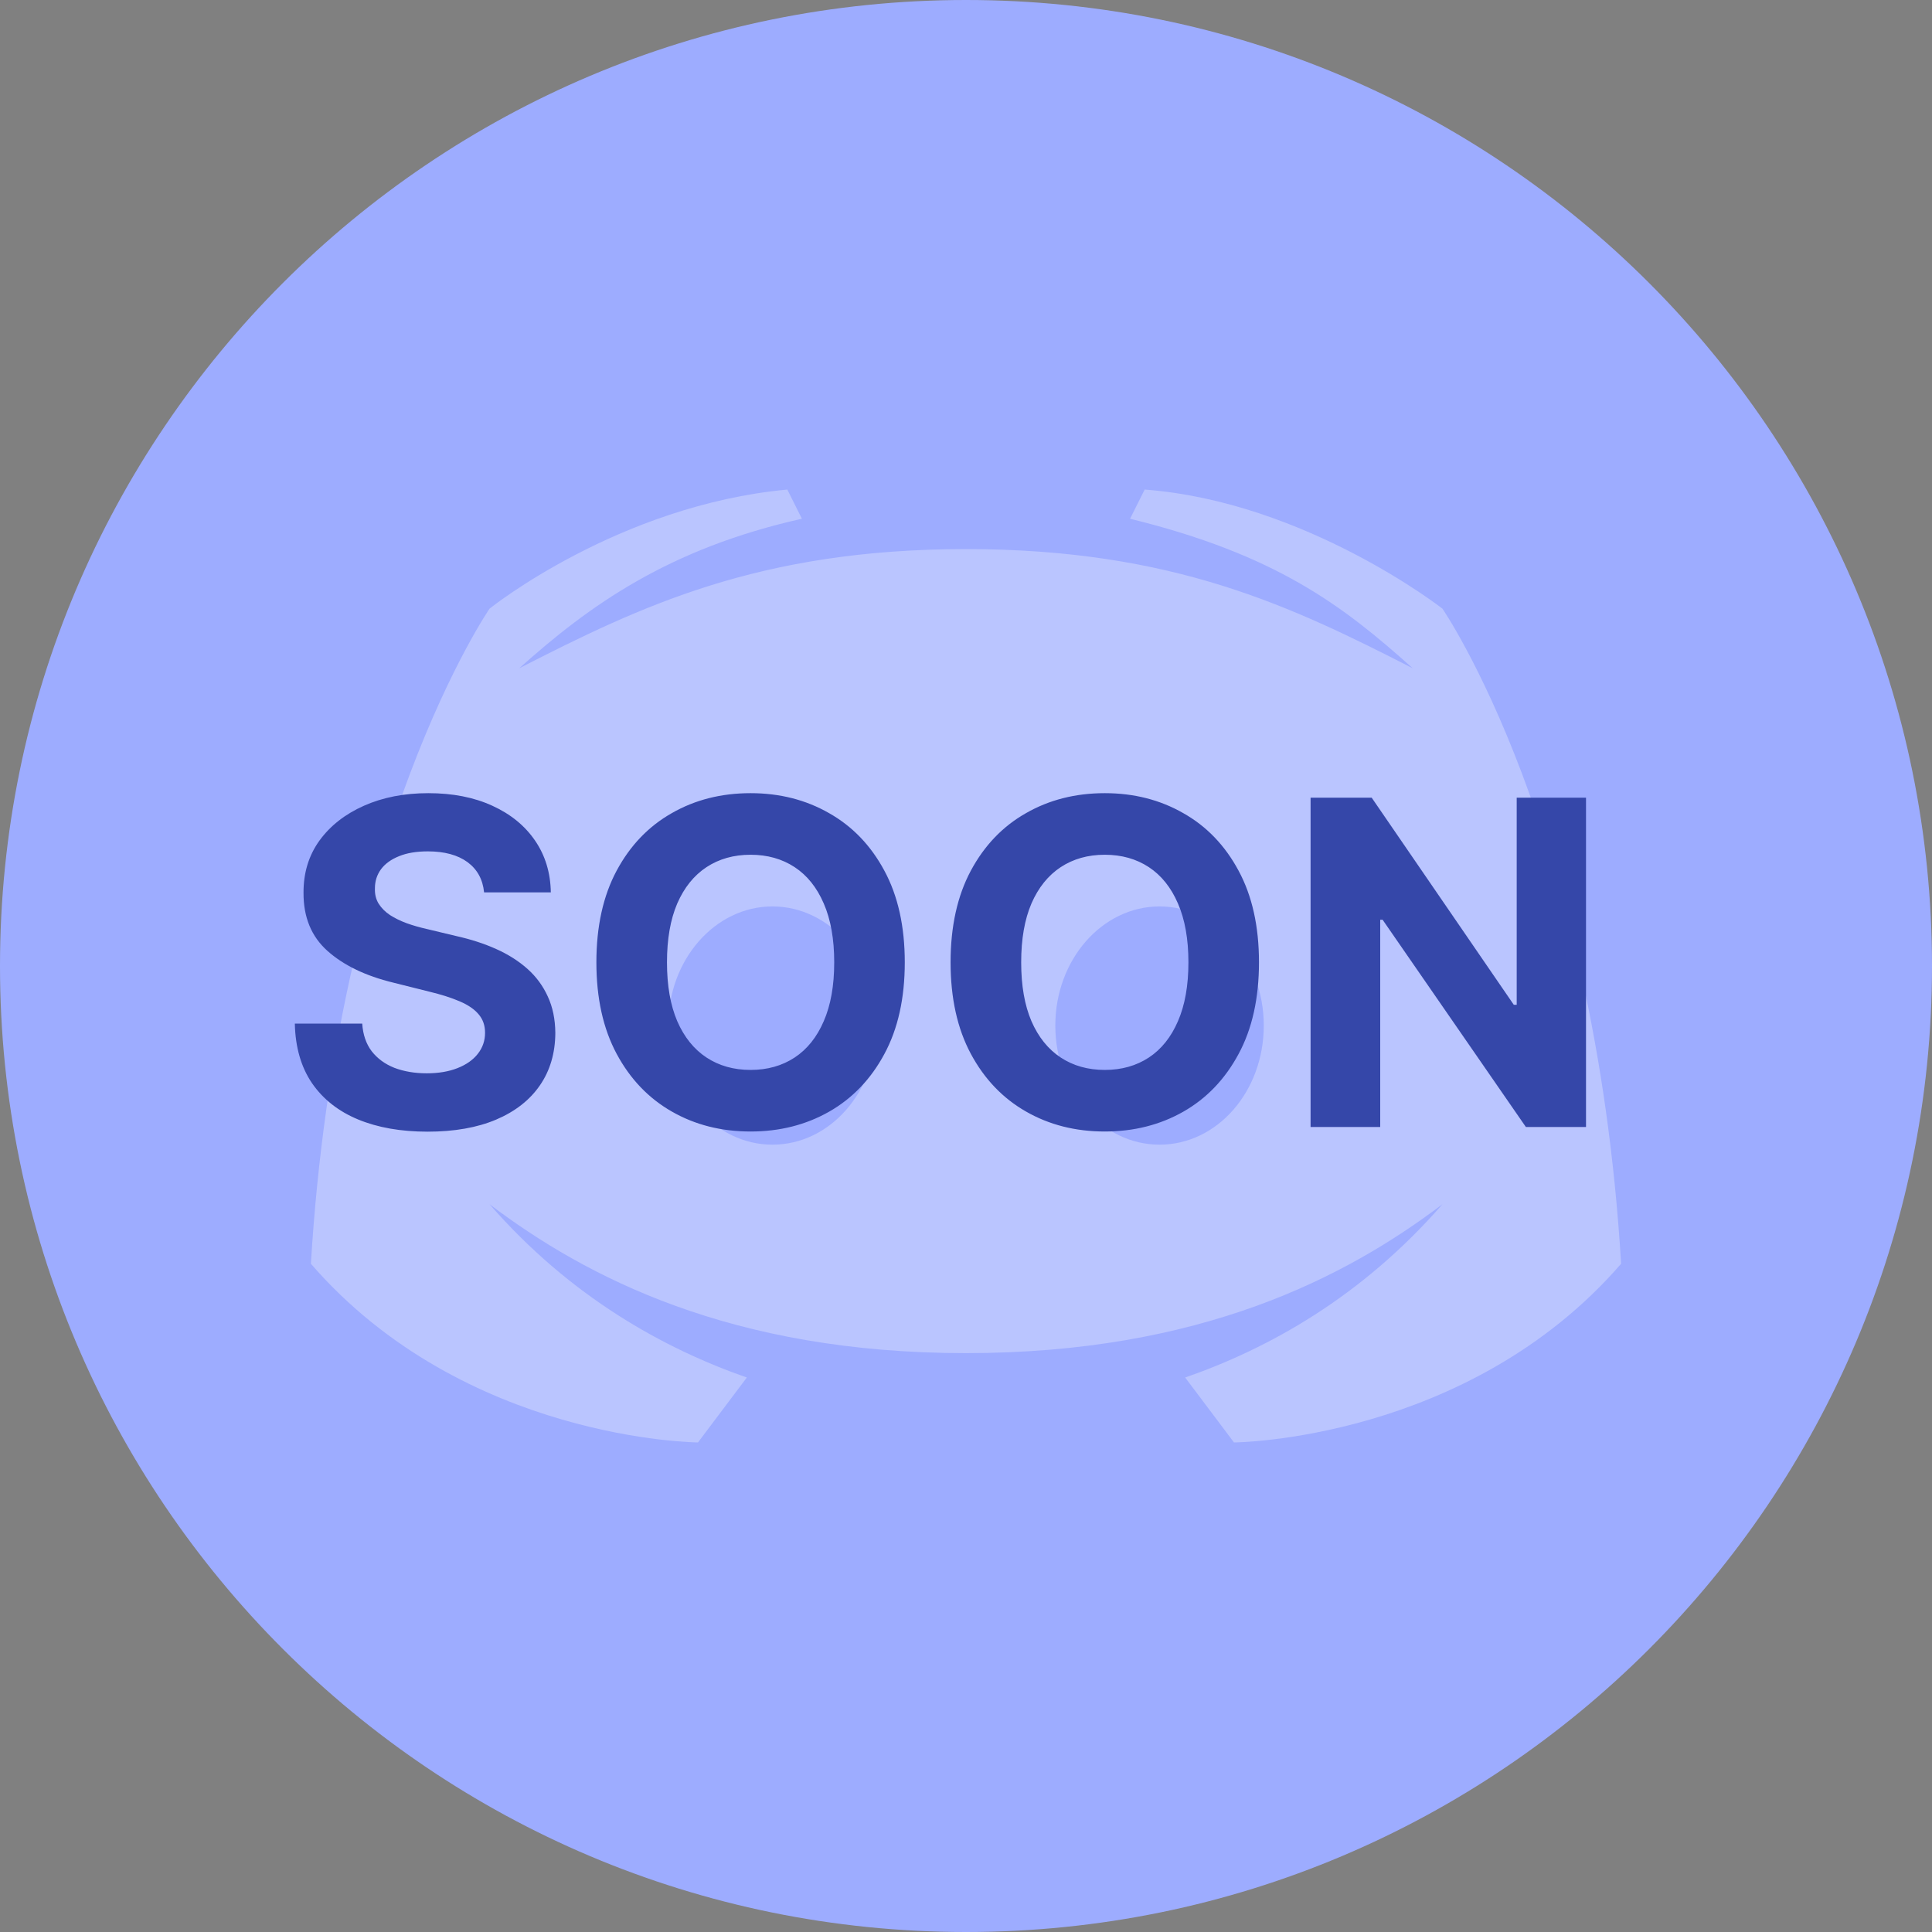 <svg width="48" height="48" viewBox="0 0 48 48" fill="none" xmlns="http://www.w3.org/2000/svg">
<rect x="0" y="0" width="48" height="48" fill="#808080" stroke="none"/>
<path d="M24 48C37.255 48 48 37.255 48 24C48 10.745 37.255 0 24 0C10.745 0 0 10.745 0 24C0 37.255 10.745 48 24 48Z" fill="#9DACFF"/>
<path d="M35.837 15.122C35.837 15.122 32.441 12.466 28.439 12.163L28.076 12.888C31.694 13.776 33.359 15.041 35.097 16.602C32.101 15.07 29.149 13.642 24 13.642C18.851 13.642 15.899 15.07 12.902 16.602C14.641 15.041 16.616 13.628 19.923 12.888L19.561 12.163C15.359 12.555 12.163 15.122 12.163 15.122C12.163 15.122 8.375 20.619 7.724 31.398C11.541 35.8 17.341 35.837 17.341 35.837L18.555 34.224C16.498 33.507 14.175 32.227 12.163 29.919C14.56 31.731 18.17 33.618 24 33.618C29.83 33.618 33.44 31.731 35.837 29.919C33.825 32.227 31.509 33.507 29.445 34.224L30.658 35.837C30.658 35.837 36.459 35.8 40.276 31.398C39.625 20.619 35.837 15.122 35.837 15.122ZM19.191 28.439C17.763 28.439 16.602 27.115 16.602 25.48C16.602 23.845 17.763 22.52 19.191 22.52C20.619 22.52 21.78 23.845 21.78 25.48C21.78 27.115 20.626 28.439 19.191 28.439ZM28.809 28.439C27.381 28.439 26.219 27.115 26.219 25.48C26.219 23.845 27.381 22.52 28.809 22.52C30.237 22.52 31.398 23.845 31.398 25.48C31.398 27.115 30.244 28.439 28.809 28.439Z" fill="white" fill-opacity="0.3"/>
<path d="M12.027 22.171C11.995 21.849 11.858 21.599 11.616 21.42C11.373 21.242 11.044 21.152 10.629 21.152C10.347 21.152 10.108 21.192 9.914 21.272C9.719 21.35 9.57 21.457 9.466 21.596C9.365 21.735 9.315 21.892 9.315 22.067C9.309 22.214 9.34 22.342 9.407 22.451C9.476 22.56 9.57 22.655 9.69 22.735C9.81 22.812 9.949 22.88 10.106 22.938C10.263 22.994 10.431 23.042 10.609 23.082L11.344 23.258C11.701 23.338 12.029 23.444 12.327 23.578C12.625 23.711 12.883 23.875 13.102 24.069C13.32 24.263 13.489 24.492 13.609 24.756C13.732 25.02 13.794 25.322 13.797 25.663C13.794 26.164 13.667 26.598 13.414 26.965C13.163 27.33 12.801 27.614 12.327 27.816C11.855 28.016 11.287 28.116 10.621 28.116C9.961 28.116 9.385 28.015 8.895 27.812C8.408 27.61 8.027 27.31 7.753 26.913C7.481 26.514 7.338 26.02 7.325 25.431H8.999C9.018 25.706 9.096 25.935 9.235 26.118C9.376 26.299 9.564 26.437 9.798 26.53C10.035 26.62 10.303 26.666 10.601 26.666C10.894 26.666 11.148 26.623 11.364 26.538C11.582 26.453 11.752 26.334 11.871 26.182C11.991 26.03 12.051 25.856 12.051 25.659C12.051 25.475 11.997 25.321 11.887 25.195C11.781 25.07 11.624 24.964 11.416 24.876C11.211 24.788 10.959 24.708 10.661 24.636L9.77 24.413C9.08 24.245 8.536 23.982 8.136 23.625C7.737 23.269 7.538 22.788 7.541 22.183C7.538 21.688 7.67 21.255 7.936 20.885C8.205 20.515 8.574 20.226 9.043 20.018C9.512 19.81 10.044 19.706 10.641 19.706C11.248 19.706 11.778 19.81 12.231 20.018C12.687 20.226 13.041 20.515 13.294 20.885C13.547 21.255 13.677 21.684 13.685 22.171H12.027ZM22.479 23.909C22.479 24.801 22.31 25.56 21.972 26.186C21.636 26.812 21.178 27.29 20.598 27.62C20.02 27.948 19.37 28.112 18.648 28.112C17.921 28.112 17.268 27.947 16.691 27.616C16.113 27.286 15.656 26.808 15.32 26.182C14.985 25.556 14.817 24.799 14.817 23.909C14.817 23.017 14.985 22.258 15.32 21.632C15.656 21.006 16.113 20.529 16.691 20.202C17.268 19.871 17.921 19.706 18.648 19.706C19.37 19.706 20.02 19.871 20.598 20.202C21.178 20.529 21.636 21.006 21.972 21.632C22.31 22.258 22.479 23.017 22.479 23.909ZM20.726 23.909C20.726 23.331 20.639 22.844 20.466 22.447C20.295 22.05 20.054 21.749 19.743 21.544C19.431 21.339 19.066 21.236 18.648 21.236C18.23 21.236 17.865 21.339 17.553 21.544C17.242 21.749 16.999 22.05 16.826 22.447C16.656 22.844 16.571 23.331 16.571 23.909C16.571 24.487 16.656 24.974 16.826 25.371C16.999 25.768 17.242 26.069 17.553 26.274C17.865 26.479 18.23 26.582 18.648 26.582C19.066 26.582 19.431 26.479 19.743 26.274C20.054 26.069 20.295 25.768 20.466 25.371C20.639 24.974 20.726 24.487 20.726 23.909ZM31.279 23.909C31.279 24.801 31.11 25.56 30.772 26.186C30.436 26.812 29.978 27.29 29.398 27.62C28.82 27.948 28.17 28.112 27.448 28.112C26.721 28.112 26.069 27.947 25.491 27.616C24.913 27.286 24.456 26.808 24.12 26.182C23.785 25.556 23.617 24.799 23.617 23.909C23.617 23.017 23.785 22.258 24.12 21.632C24.456 21.006 24.913 20.529 25.491 20.202C26.069 19.871 26.721 19.706 27.448 19.706C28.17 19.706 28.82 19.871 29.398 20.202C29.978 20.529 30.436 21.006 30.772 21.632C31.11 22.258 31.279 23.017 31.279 23.909ZM29.526 23.909C29.526 23.331 29.439 22.844 29.266 22.447C29.095 22.05 28.854 21.749 28.543 21.544C28.231 21.339 27.866 21.236 27.448 21.236C27.03 21.236 26.665 21.339 26.353 21.544C26.042 21.749 25.799 22.05 25.626 22.447C25.456 22.844 25.371 23.331 25.371 23.909C25.371 24.487 25.456 24.974 25.626 25.371C25.799 25.768 26.042 26.069 26.353 26.274C26.665 26.479 27.03 26.582 27.448 26.582C27.866 26.582 28.231 26.479 28.543 26.274C28.854 26.069 29.095 25.768 29.266 25.371C29.439 24.974 29.526 24.487 29.526 23.909ZM39.404 19.818V28H37.91L34.35 22.85H34.291V28H32.561V19.818H34.079L37.61 24.964H37.682V19.818H39.404Z" fill="#3547A9"/>
</svg>
